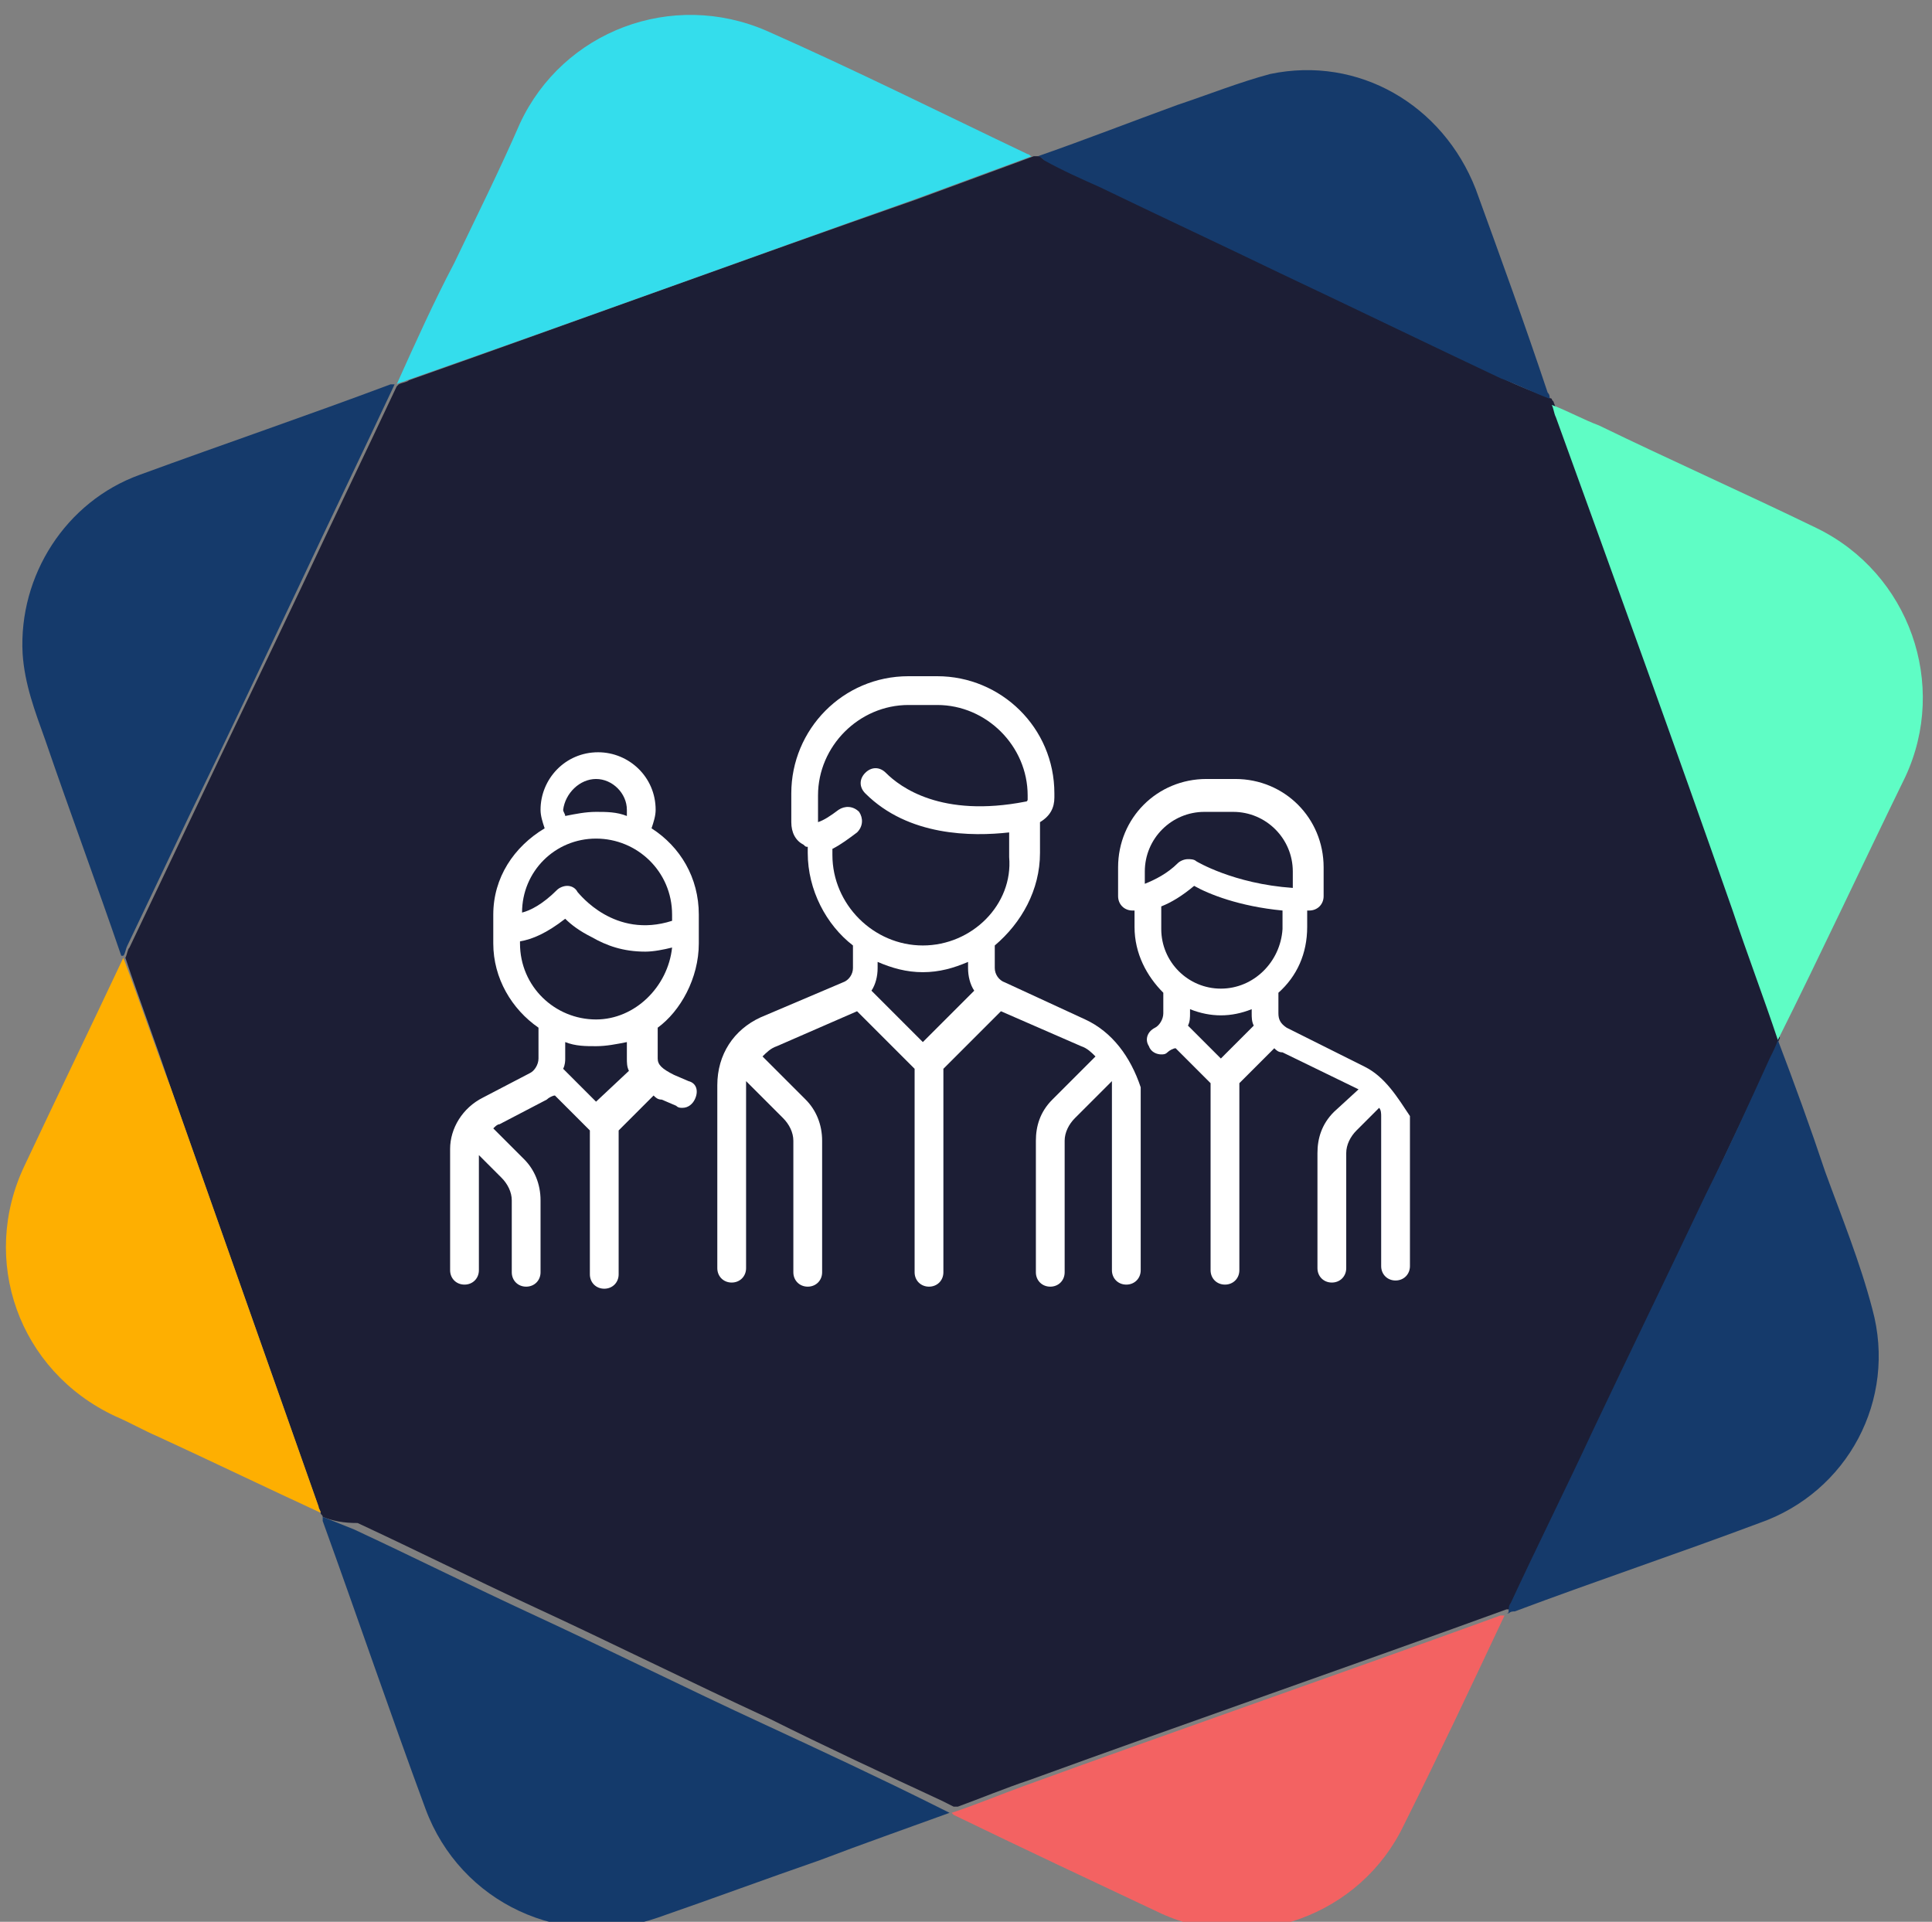 <?xml version="1.0" encoding="utf-8"?>
<!-- Generator: Adobe Illustrator 21.1.0, SVG Export Plug-In . SVG Version: 6.00 Build 0)  -->
<svg version="1.1" id="Layer_1" xmlns="http://www.w3.org/2000/svg" xmlns:xlink="http://www.w3.org/1999/xlink" x="0px" y="0px"
	 width="94px" height="93.5px" viewBox="0 0 94 93.5" style="enable-background:new 0 0 94 93.5;" xml:space="preserve">
<rect x="0" y="0" width="94" height="93.5" fill="#808080" stroke="none"/>
<style type="text/css">
	.st0{fill:#1C1E35;}
	.st1{fill:#143A6B;}
	.st2{fill:#34DDEC;}
	.st3{fill:#5FFDC5;}
	.st4{fill:#153A6B;}
	.st5{fill:#F36262;}
	.st6{fill:#FEAF01;}
	.st7{fill:#FFFFFF;}
</style>
<g>
	<g>
		<path class="st0" d="M15.7,73.8c0-0.1-0.1-0.1-0.1-0.2c0-0.1-0.1-0.2-0.1-0.3c-2.4-6.8-4.8-13.6-7.2-20.4
			c-0.7-2.1-1.5-4.2-2.2-6.3c0.1-0.2,0.1-0.4,0.2-0.5c1-2.1,2-4.2,3-6.3c1.8-3.8,3.6-7.5,5.4-11.3c1.5-3.2,3.1-6.5,4.6-9.7
			c0,0,0.1-0.1,0.1-0.1c0.2-0.1,0.4-0.1,0.5-0.2c8.2-2.9,16.4-5.9,24.7-8.8c1.9-0.7,3.8-1.4,5.7-2.1c0.1,0,0.2,0,0.3,0
			c0.1,0.1,0.2,0.2,0.3,0.2c0.9,0.4,1.8,0.8,2.7,1.3c2.9,1.4,5.9,2.8,8.8,4.2c3.6,1.7,7.1,3.4,10.7,5.1c0.8,0.4,1.6,0.7,2.4,1
			c0,0.1,0.1,0.1,0.1,0.2c0.1,0.2,0.1,0.4,0.2,0.6c2.9,8,5.7,16,8.6,24c0.7,2.1,1.5,4.2,2.2,6.3c-0.1,0.2-0.2,0.5-0.3,0.7
			c-1,2.2-2.1,4.4-3.1,6.6c-1.8,3.8-3.7,7.7-5.5,11.5c-1.3,2.8-2.7,5.6-4,8.4c-0.1,0.2-0.1,0.4-0.1,0.5c0,0,0,0,0,0
			c0,0-0.1,0-0.1,0.1c0,0,0,0,0,0c-0.1,0-0.1,0-0.2,0c-7.7,2.8-15.5,5.5-23.2,8.3c-1.2,0.4-2.4,0.9-3.5,1.3c-0.1,0-0.1,0-0.2,0
			c-0.2-0.1-0.4-0.2-0.6-0.3c-2.8-1.3-5.6-2.6-8.4-4c-3.9-1.8-7.7-3.7-11.6-5.5c-2.8-1.3-5.6-2.7-8.4-4C16.7,74.1,16.2,74,15.7,73.8
			z"/>
		<path class="st1" d="M15.7,73.8c0.5,0.2,1,0.4,1.5,0.6c2.8,1.3,5.6,2.7,8.4,4c3.9,1.8,7.7,3.7,11.6,5.5c2.8,1.3,5.6,2.6,8.4,4
			c0.2,0.1,0.4,0.2,0.6,0.3C44,89,42,89.7,39.9,90.5c-2.6,0.9-5.3,1.9-7.9,2.8c-4.6,1.6-9.6-0.7-11.3-5.3c-1.7-4.6-3.3-9.3-5-14
			C15.7,74,15.7,73.9,15.7,73.8z"/>
		<path class="st2" d="M50.2,7.6c-1.9,0.7-3.8,1.4-5.7,2.1c-8.2,2.9-16.4,5.9-24.7,8.8c-0.2,0.1-0.4,0.1-0.5,0.2
			c0.9-2,1.8-4,2.8-5.9c1.1-2.3,2.2-4.5,3.2-6.8c2.1-4.5,7.4-6.5,12-4.5c4.3,1.9,8.5,4,12.7,6C50.1,7.5,50.1,7.6,50.2,7.6z"/>
		<path class="st3" d="M86.5,50.6c-0.7-2.1-1.5-4.2-2.2-6.3c-2.8-8-5.7-16-8.6-24c-0.1-0.2-0.1-0.4-0.2-0.6c0.8,0.3,1.5,0.7,2.3,1
			c3.5,1.7,7.1,3.3,10.6,5c4.5,2.2,6.4,7.6,4.3,12.1C90.6,42.1,88.6,46.4,86.5,50.6C86.5,50.6,86.5,50.6,86.5,50.6z"/>
		<path class="st4" d="M19.2,18.7c-1.5,3.2-3.1,6.5-4.6,9.7C12.8,32.2,11,36,9.2,39.7c-1,2.1-2,4.2-3,6.3c-0.1,0.2-0.1,0.4-0.2,0.5
			c0,0,0,0-0.1,0c-1.2-3.5-2.5-7-3.7-10.5c-0.5-1.4-1-2.7-1.1-4.2c-0.2-3.8,2.1-7.4,5.7-8.7c4.1-1.5,8.2-2.9,12.2-4.4
			C19.1,18.7,19.1,18.7,19.2,18.7z"/>
		<path class="st4" d="M86.5,50.6C86.5,50.6,86.5,50.6,86.5,50.6c0.8,2.1,1.6,4.3,2.3,6.4c0.8,2.2,1.7,4.4,2.3,6.7
			c1.2,4.4-1.2,8.9-5.5,10.4c-4,1.5-7.9,2.8-11.9,4.3c-0.1,0-0.2,0-0.3,0.1c0-0.2,0-0.4,0.1-0.5c1.3-2.8,2.7-5.6,4-8.4
			c1.8-3.8,3.7-7.7,5.5-11.5c1.1-2.2,2.1-4.4,3.1-6.6C86.3,51.1,86.4,50.9,86.5,50.6z"/>
		<path class="st5" d="M46.3,88.2c1.2-0.4,2.4-0.9,3.5-1.3c7.7-2.8,15.5-5.5,23.2-8.3c0.1,0,0.1,0,0.2,0c-1.6,3.4-3.2,6.8-4.9,10.2
			c-2.1,4.4-7.4,6.3-11.8,4.3c-3.4-1.6-6.8-3.2-10.1-4.8C46.4,88.3,46.3,88.2,46.3,88.2z"/>
		<path class="st6" d="M6,46.6C6,46.6,6,46.6,6,46.6c0.8,2.1,1.5,4.2,2.3,6.3c2.4,6.8,4.8,13.6,7.2,20.4c0,0.1,0.1,0.2,0.1,0.3
			c-2.6-1.2-5.3-2.5-7.9-3.7c-0.7-0.3-1.4-0.7-2.1-1C0.9,66.7-1,61.3,1.2,56.7C2.8,53.3,4.4,50,6,46.6z"/>
		<path class="st4" d="M75.4,19.4c-0.8-0.3-1.6-0.7-2.4-1c-3.6-1.7-7.1-3.4-10.7-5.1c-2.9-1.4-5.9-2.8-8.8-4.2
			c-0.9-0.4-1.8-0.8-2.7-1.3c-0.1-0.1-0.2-0.2-0.3-0.2c2.3-0.8,4.6-1.7,6.8-2.5c1.5-0.5,3-1.1,4.5-1.5c4.3-0.9,8.4,1.5,10,5.6
			c1.2,3.3,2.4,6.6,3.5,9.9C75.4,19.2,75.4,19.3,75.4,19.4z"/>
		<path class="st4" d="M73.3,78.5c0,0,0.1,0,0.1-0.1C73.4,78.5,73.4,78.5,73.3,78.5z"/>
	</g>
</g>
<g>
	<g>
		<g>
			<path class="st7" d="M52.8,49.6l-3.9-1.8c-0.3-0.1-0.5-0.4-0.5-0.7v-1.1c1.3-1.1,2.2-2.7,2.2-4.5v-1.5c0.5-0.3,0.7-0.7,0.7-1.2
				v-0.2c0-3.2-2.6-5.7-5.7-5.7h-1.4c-3.2,0-5.7,2.6-5.7,5.7V40c0,0.5,0.2,0.9,0.6,1.1c0.1,0.1,0.1,0.1,0.2,0.1v0.3
				c0,1.8,0.9,3.5,2.2,4.5v1.1c0,0.3-0.2,0.6-0.5,0.7L37,49.5c-1.3,0.6-2.1,1.8-2.1,3.3v8.9c0,0.4,0.3,0.7,0.7,0.7s0.7-0.3,0.7-0.7
				v-8.8c0-0.1,0-0.2,0-0.3l1.8,1.8c0.3,0.3,0.5,0.7,0.5,1.1v6.4c0,0.4,0.3,0.7,0.7,0.7c0.4,0,0.7-0.3,0.7-0.7v-6.4
				c0-0.8-0.3-1.5-0.8-2l-2.1-2.1c0.2-0.2,0.4-0.4,0.7-0.5l3.9-1.7l2.8,2.8v9.9c0,0.4,0.3,0.7,0.7,0.7c0.4,0,0.7-0.3,0.7-0.7V52
				l2.8-2.8l3.9,1.7c0.3,0.1,0.5,0.3,0.7,0.5l-2.1,2.1c-0.6,0.6-0.8,1.3-0.8,2v6.4c0,0.4,0.3,0.7,0.7,0.7s0.7-0.3,0.7-0.7v-6.4
				c0-0.4,0.2-0.8,0.5-1.1l1.8-1.8c0,0.1,0,0.2,0,0.3v8.9c0,0.4,0.3,0.7,0.7,0.7c0.4,0,0.7-0.3,0.7-0.7v-8.9
				C55,51.4,54.1,50.2,52.8,49.6z M44.9,50.7l-2.5-2.5c0.2-0.3,0.3-0.7,0.3-1.1v-0.3c0.7,0.3,1.4,0.5,2.2,0.5s1.5-0.2,2.2-0.5v0.3
				c0,0.4,0.1,0.8,0.3,1.1L44.9,50.7z M44.9,46c-2.4,0-4.4-2-4.4-4.4v-0.3c0.4-0.2,0.8-0.5,1.2-0.8c0.3-0.3,0.3-0.7,0.1-1
				c-0.3-0.3-0.7-0.3-1-0.1c-0.4,0.3-0.7,0.5-1,0.6l0,0V40v-1.3c0-2.4,2-4.4,4.4-4.4h1.4c2.4,0,4.4,2,4.4,4.4v0.2c0,0,0,0.1-0.1,0.1
				c-4.1,0.8-6.1-0.7-6.8-1.4c-0.3-0.3-0.7-0.3-1,0s-0.3,0.7,0,1c2.1,2.1,5.2,2.1,7,1.9v1.2C49.3,44,47.3,46,44.9,46z"/>
		</g>
	</g>
	<g>
		<g>
			<path class="st7" d="M34,45.9v-1.4c0-1.8-0.9-3.3-2.3-4.2c0.1-0.3,0.2-0.6,0.2-0.9c0-1.6-1.3-2.8-2.8-2.8c-1.6,0-2.8,1.3-2.8,2.8
				c0,0.3,0.1,0.6,0.2,0.9C25,41.2,24,42.7,24,44.5v1.4c0,1.7,0.9,3.2,2.2,4.1v1.5c0,0.3-0.2,0.6-0.4,0.7l-2.3,1.2
				c-1,0.5-1.6,1.5-1.6,2.5v5.9c0,0.4,0.3,0.7,0.7,0.7c0.4,0,0.7-0.3,0.7-0.7v-5.6l1.1,1.1c0.3,0.3,0.5,0.7,0.5,1.1v3.5
				c0,0.4,0.3,0.7,0.7,0.7c0.4,0,0.7-0.3,0.7-0.7v-3.5c0-0.8-0.3-1.5-0.8-2l-1.5-1.5l0,0c0.1-0.1,0.2-0.2,0.3-0.2l2.3-1.2
				c0.1-0.1,0.3-0.2,0.4-0.2l1.7,1.7v7c0,0.4,0.3,0.7,0.7,0.7c0.4,0,0.7-0.3,0.7-0.7v-7l1.7-1.7c0.1,0.1,0.2,0.2,0.4,0.2l0.7,0.3
				c0.1,0.1,0.2,0.1,0.3,0.1c0.3,0,0.5-0.2,0.6-0.4c0.2-0.4,0.1-0.8-0.3-0.9l-0.7-0.3C32.2,52,32,51.8,32,51.5V50
				C33.1,49.2,34,47.6,34,45.9z M29,37.9c0.8,0,1.5,0.7,1.5,1.5c0,0.1,0,0.2,0,0.3c-0.5-0.2-1-0.2-1.5-0.2s-1,0.1-1.5,0.2
				c0-0.1-0.1-0.2-0.1-0.3C27.5,38.6,28.2,37.9,29,37.9z M29,40.8c2,0,3.7,1.6,3.7,3.7v0.3c-2.8,0.9-4.5-1.3-4.6-1.4
				c-0.1-0.2-0.3-0.3-0.5-0.3c-0.2,0-0.4,0.1-0.5,0.2c-0.7,0.7-1.3,1-1.7,1.1C25.4,42.4,27,40.8,29,40.8z M29,53.6L27.4,52
				c0.1-0.2,0.1-0.4,0.1-0.5v-0.8c0.5,0.2,1,0.2,1.5,0.2s1-0.1,1.5-0.2v0.8c0,0.2,0,0.4,0.1,0.6L29,53.6z M29,49.6
				c-2,0-3.7-1.6-3.7-3.7v-0.1c0.6-0.1,1.3-0.4,2.2-1.1c0.3,0.3,0.7,0.6,1.3,0.9c0.7,0.4,1.5,0.7,2.6,0.7c0.4,0,0.9-0.1,1.3-0.2
				C32.5,48,30.9,49.6,29,49.6z"/>
		</g>
	</g>
	<g>
		<g>
			<path class="st7" d="M66.4,51.9l-3.8-1.9c-0.3-0.2-0.4-0.4-0.4-0.7v-1c0.9-0.8,1.4-1.9,1.4-3.2v-0.8h0.1c0.4,0,0.7-0.3,0.7-0.7
				v-1.4c0-2.4-1.9-4.3-4.3-4.3h-1.4c-2.4,0-4.3,1.9-4.3,4.3v1.4c0,0.4,0.3,0.7,0.7,0.7c0,0,0,0,0.1,0v0.8c0,1.3,0.6,2.4,1.4,3.2v1
				c0,0.3-0.2,0.6-0.4,0.7c-0.4,0.2-0.5,0.6-0.3,0.9c0.1,0.3,0.4,0.4,0.6,0.4c0.1,0,0.2,0,0.3-0.1c0.1-0.1,0.3-0.2,0.4-0.2l1.7,1.7
				v9.1c0,0.4,0.3,0.7,0.7,0.7s0.7-0.3,0.7-0.7v-9.1l1.7-1.7c0.1,0.1,0.2,0.2,0.4,0.2l3.7,1.8l-1.2,1.1c-0.6,0.6-0.8,1.3-0.8,2v5.6
				c0,0.4,0.3,0.7,0.7,0.7s0.7-0.3,0.7-0.7v-5.6c0-0.4,0.2-0.8,0.5-1.1l1.1-1.1c0.1,0.1,0.1,0.3,0.1,0.4v7.3c0,0.4,0.3,0.7,0.7,0.7
				s0.7-0.3,0.7-0.7v-7.3C68,53.4,67.4,52.4,66.4,51.9z M55.7,43v-0.6l0,0c0-1.6,1.3-2.9,2.9-2.9h1.4c1.6,0,2.9,1.3,2.9,2.9v0.8
				c-2.9-0.2-4.7-1.3-4.7-1.3c-0.1-0.1-0.3-0.1-0.4-0.1c-0.2,0-0.4,0.1-0.5,0.2C56.8,42.5,56.2,42.8,55.7,43z M59.4,51.5l-1.6-1.6
				c0.1-0.2,0.1-0.4,0.1-0.6v-0.2c0.5,0.2,1,0.3,1.5,0.3s1-0.1,1.5-0.3v0.2c0,0.2,0,0.4,0.1,0.6L59.4,51.5z M59.4,48.1
				c-1.6,0-2.9-1.3-2.9-2.9v-1.1l0,0c0.5-0.2,1-0.5,1.6-1c0.7,0.4,2.2,1,4.3,1.2v0.9C62.3,46.8,61,48.1,59.4,48.1z"/>
		</g>
	</g>
</g>
</svg>
